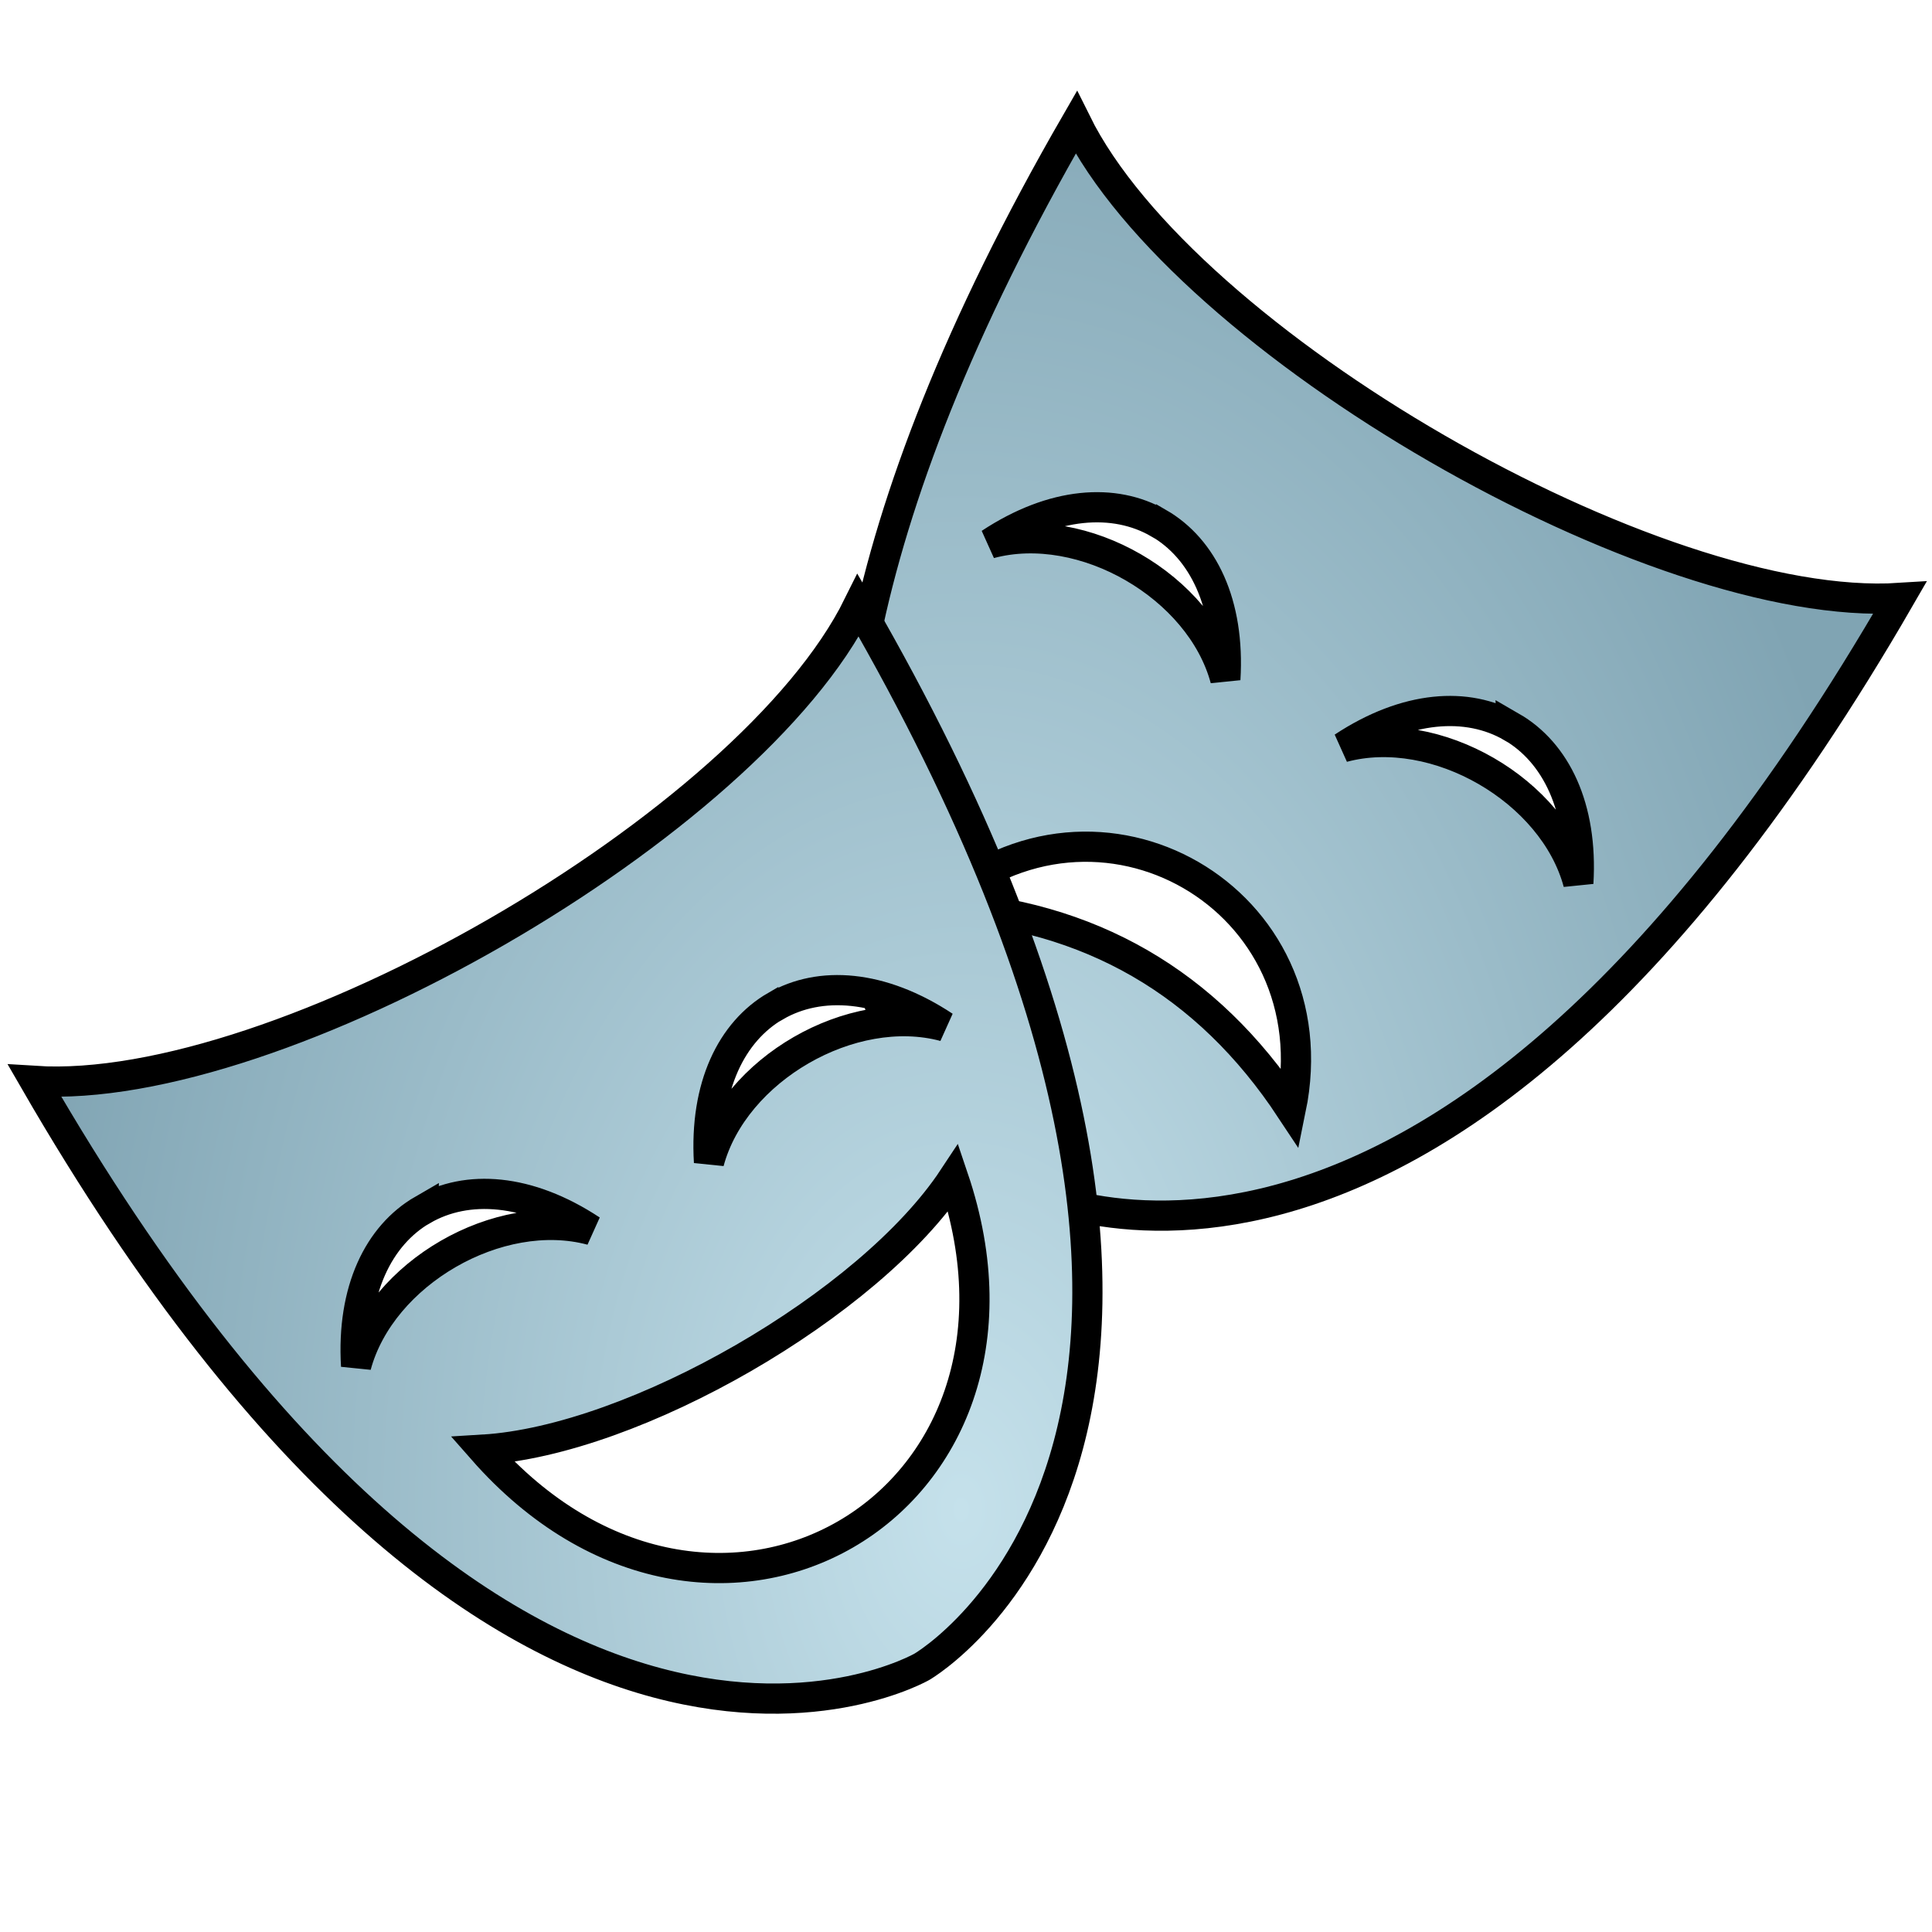 <?xml version="1.0" encoding="UTF-8" standalone="no"?>
<svg
   xmlns:dc="http://purl.org/dc/elements/1.1/"
   xmlns:cc="http://creativecommons.org/ns#"
   xmlns:rdf="http://www.w3.org/1999/02/22-rdf-syntax-ns#"
   xmlns:svg="http://www.w3.org/2000/svg"
   xmlns="http://www.w3.org/2000/svg"
   xmlns:xlink="http://www.w3.org/1999/xlink"
   xmlns:sodipodi="http://sodipodi.sourceforge.net/DTD/sodipodi-0.dtd"
   xmlns:inkscape="http://www.inkscape.org/namespaces/inkscape"
   sodipodi:docname="aby-u.svg"
   inkscape:version="1.0 (4035a4fb49, 2020-05-01)"
   id="svg8"
   version="1.1"
   viewBox="0 0 16.933 16.933"
   height="64"
   width="64">
  <defs
     id="defs2">
    <radialGradient
       inkscape:collect="always"
       xlink:href="#linearGradient862"
       id="radialGradient1011"
       cx="58.647"
       cy="31.38"
       fx="58.647"
       fy="31.38"
       r="11.215"
       gradientTransform="matrix(1.007,2.8545059e-8,-2.5098406e-8,1.51,-0.387,-16.412)"
       gradientUnits="userSpaceOnUse" />
    <linearGradient
       id="linearGradient862"
       inkscape:collect="always">
      <stop
         id="stop858"
         offset="0"
         style="stop-color:#c5e1eb;stop-opacity:1;" />
      <stop
         id="stop860"
         offset="1"
         style="stop-color:#80a4b3;stop-opacity:1" />
    </linearGradient>
    <radialGradient
       inkscape:collect="always"
       xlink:href="#linearGradient862"
       id="radialGradient1029"
       gradientUnits="userSpaceOnUse"
       gradientTransform="matrix(1.007,2.8545059e-8,-2.5098406e-8,1.51,-0.387,-17.118)"
       cx="58.647"
       cy="31.38"
       fx="58.647"
       fy="31.38"
       r="11.215" />
    <radialGradient
       inkscape:collect="always"
       xlink:href="#linearGradient862"
       id="radialGradient1039"
       gradientUnits="userSpaceOnUse"
       gradientTransform="matrix(1.007,2.8545059e-8,-2.5098406e-8,1.51,-0.387,-15.707)"
       cx="58.647"
       cy="31.38"
       fx="58.647"
       fy="31.38"
       r="11.215" />
  </defs>
  <sodipodi:namedview
     inkscape:window-maximized="1"
     inkscape:window-y="-9"
     inkscape:window-x="-9"
     inkscape:window-height="1001"
     inkscape:window-width="1920"
     inkscape:pagecheckerboard="true"
     units="px"
     showgrid="true"
     inkscape:document-rotation="0"
     inkscape:current-layer="layer1"
     inkscape:document-units="px"
     inkscape:cy="32"
     inkscape:cx="32"
     inkscape:zoom="12.140625"
     inkscape:pageshadow="2"
     inkscape:pageopacity="0.0"
     borderopacity="1.0"
     bordercolor="#666666"
     pagecolor="#ffffff"
     id="base">
    <inkscape:grid
       id="grid833"
       type="xygrid" />
  </sodipodi:namedview>
  <g
     id="layer1"
     inkscape:groupmode="layer"
     inkscape:label="Layer 1">
    <g
       style="fill:url(#radialGradient1011);fill-opacity:1;stroke:#000000;stroke-width:0.353;stroke-miterlimit:4;stroke-dasharray:none;stroke-opacity:1"
       transform="matrix(0.75,0,0,0.75,-35.576,-10.527)"
       id="g921-5">
      <path
         id="path1825-1-7"
         style="fill:url(#radialGradient1029);fill-opacity:1;stroke:#000000;stroke-width:0.353;stroke-linecap:butt;stroke-linejoin:miter;stroke-miterlimit:4;stroke-dasharray:none;stroke-opacity:1"
         d="m 60.011,15.468 c -5.556,9.624 -0.744,12.402 -0.744,12.402 0,0 4.812,2.778 10.368,-6.846 -2.856,0.184 -8.355,-2.991 -9.624,-5.556 z m 0.964,4.681 c 0.516,0.298 0.833,0.939 0.779,1.825 -0.291,-1.084 -1.665,-1.878 -2.75,-1.587 0.741,-0.489 1.455,-0.535 1.97,-0.237 z m 4.124,2.381 c 0.516,0.298 0.833,0.939 0.78,1.825 -0.291,-1.084 -1.665,-1.878 -2.75,-1.587 0.741,-0.489 1.455,-0.535 1.97,-0.237 z m -3.749,1.731 c 0.859,0.496 1.421,1.508 1.169,2.737 -0.978,-1.481 -2.353,-2.275 -4.124,-2.381 0.939,-0.833 2.096,-0.852 2.955,-0.356 z" />
      <path
         id="path1825-19"
         style="fill:url(#radialGradient1039);fill-opacity:1;stroke:#000000;stroke-width:0.353;stroke-linecap:butt;stroke-linejoin:miter;stroke-miterlimit:4;stroke-dasharray:none;stroke-opacity:1"
         d="m 47.84,26.668 c 5.556,9.624 10.368,6.846 10.368,6.846 0,0 4.812,-2.778 -0.744,-12.402 -1.268,2.565 -6.768,5.74 -9.624,5.556 z m 4.536,1.506 c 0.516,-0.298 1.23,-0.252 1.97,0.237 -1.084,-0.291 -2.459,0.503 -2.75,1.587 -0.053,-0.886 0.264,-1.527 0.78,-1.825 z m 4.124,-2.381 c 0.516,-0.298 1.23,-0.252 1.97,0.237 -1.084,-0.291 -2.459,0.503 -2.75,1.587 -0.053,-0.886 0.264,-1.527 0.779,-1.825 z m -3.423,5.184 c 1.772,-0.106 4.521,-1.694 5.499,-3.175 1.297,3.834 -2.827,6.215 -5.499,3.175 z" />
    </g>
  </g>
</svg>
